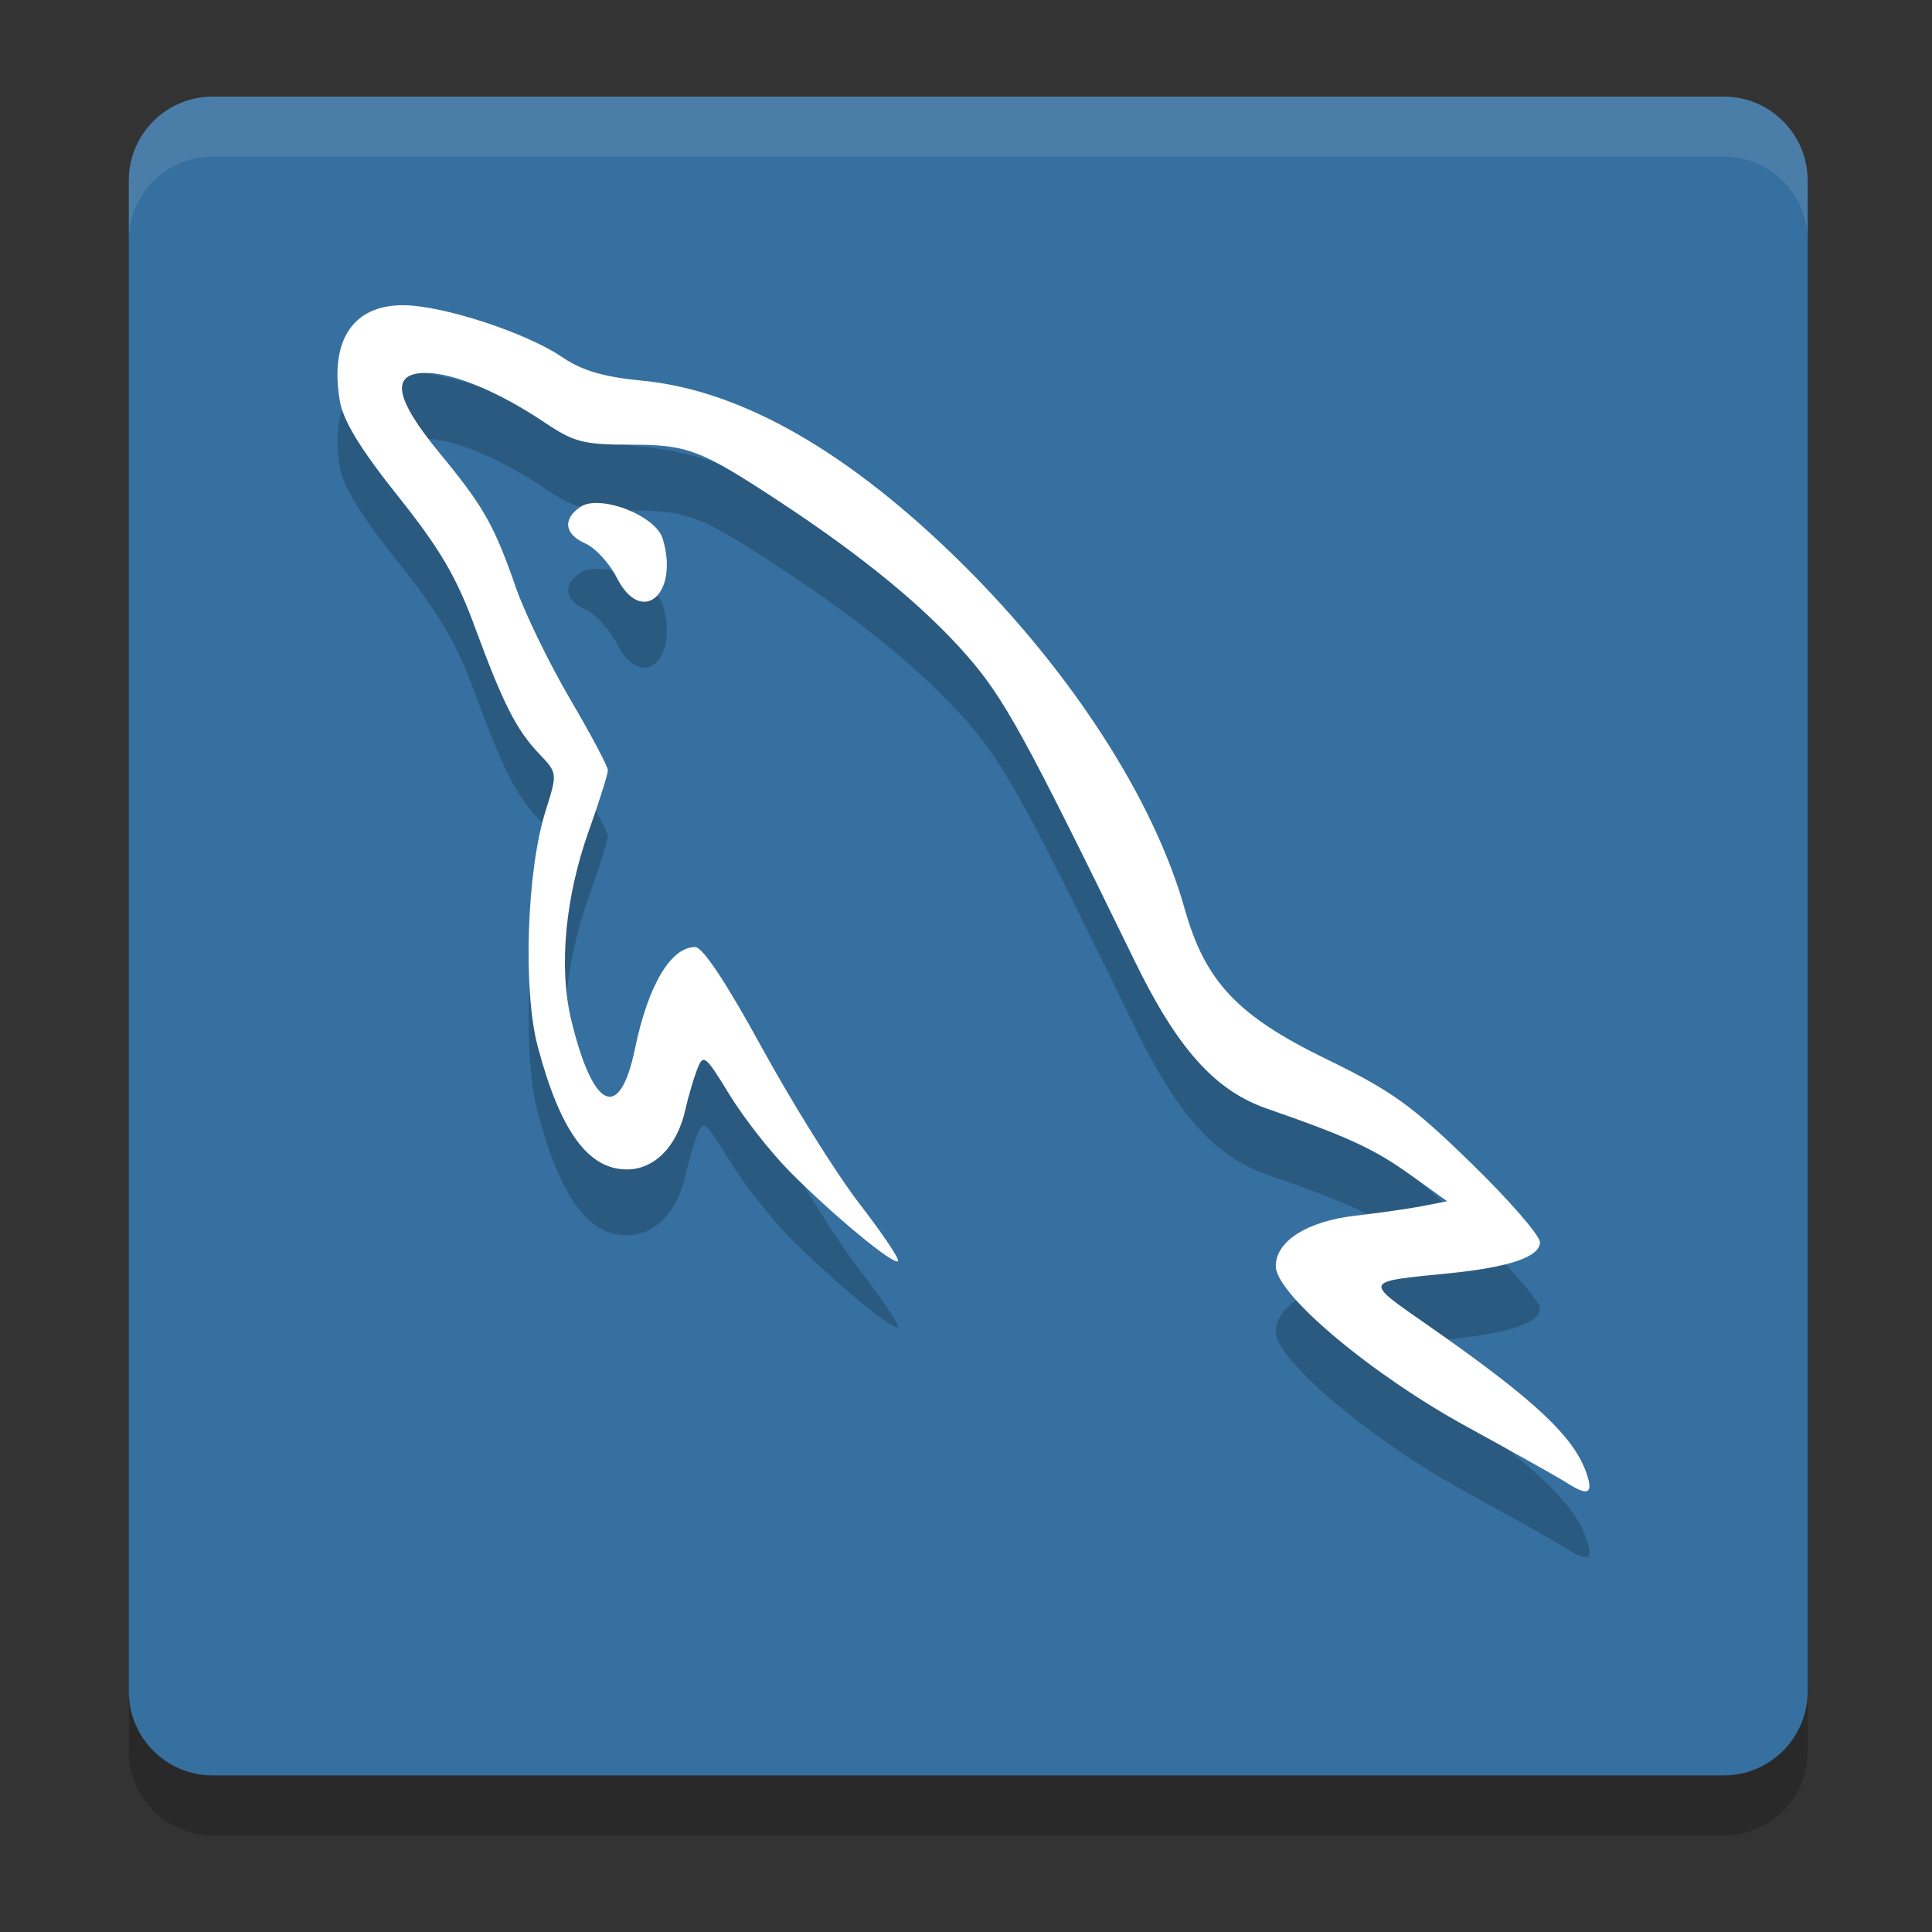 <svg width="30" height="30" viewBox="0 0 30 30" fill="none" xmlns="http://www.w3.org/2000/svg">
<rect x="0" y="0" width="30" height="30" fill="#333333" stroke="none"/>
<path d="M28.069 2.803V26.265C28.069 26.985 27.485 27.569 26.765 27.569H3.303C2.584 27.569 2 26.985 2 26.265V2.803C2 2.084 2.584 1.5 3.303 1.5H26.765C27.485 1.5 28.069 2.084 28.069 2.803Z" fill="#3670A0"/>
<path opacity="0.2" d="M6.289 5.764C5.489 5.747 5.113 6.3 5.278 7.254C5.331 7.562 5.601 8.001 6.181 8.73C6.827 9.539 7.087 9.981 7.368 10.746C7.812 11.953 8.017 12.357 8.378 12.734C8.658 13.027 8.658 13.028 8.469 13.626C8.178 14.552 8.117 16.409 8.352 17.282C8.702 18.589 9.133 19.183 9.734 19.183C10.164 19.183 10.516 18.824 10.642 18.258C10.685 18.061 10.767 17.781 10.823 17.634C10.921 17.381 10.947 17.401 11.329 18.024C11.55 18.385 11.972 18.923 12.266 19.219C12.945 19.903 13.878 20.673 13.945 20.608C13.973 20.58 13.701 20.176 13.341 19.708C12.981 19.241 12.303 18.154 11.833 17.294C11.284 16.291 10.912 15.73 10.796 15.73C10.416 15.727 10.063 16.323 9.858 17.312C9.622 18.452 9.207 18.261 8.869 16.857C8.675 16.048 8.776 14.958 9.139 13.937C9.304 13.473 9.439 13.043 9.439 12.984C9.439 12.925 9.175 12.428 8.853 11.879C8.531 11.329 8.152 10.552 8.012 10.15C7.672 9.174 7.51 8.889 6.827 8.06C6.123 7.206 6.057 6.811 6.617 6.815C7.053 6.818 7.755 7.111 8.462 7.586C8.909 7.887 9.06 7.928 9.779 7.928C10.68 7.928 10.874 8.002 12.125 8.825C13.398 9.664 14.347 10.443 15.004 11.191C15.588 11.855 15.907 12.433 17.624 15.955C18.283 17.307 18.868 17.96 19.674 18.239C20.92 18.671 21.344 18.866 21.892 19.26L22.472 19.676L22.082 19.752C21.867 19.793 21.398 19.86 21.041 19.902C20.297 19.988 19.81 20.296 19.81 20.683C19.81 21.119 21.295 22.366 22.784 23.181C23.499 23.572 24.187 23.958 24.312 24.038C24.646 24.252 24.736 24.226 24.65 23.944C24.47 23.354 23.859 22.778 22.164 21.596C21.17 20.903 21.159 20.929 22.488 20.797C23.434 20.704 23.912 20.542 23.912 20.314C23.912 20.21 23.431 19.655 22.843 19.083C21.922 18.187 21.611 17.964 20.597 17.47C19.216 16.799 18.712 16.265 18.394 15.134C17.919 13.447 16.643 11.464 14.945 9.783C13.194 8.048 11.521 7.088 9.988 6.937C9.365 6.876 9.043 6.781 8.72 6.563C8.175 6.194 6.908 5.777 6.289 5.764L6.289 5.764ZM9.321 8.835C9.195 8.827 9.086 8.844 9.011 8.895C8.731 9.086 8.764 9.32 9.093 9.465C9.247 9.533 9.466 9.773 9.581 9.998C9.964 10.755 10.552 10.248 10.29 9.387C10.207 9.115 9.697 8.859 9.321 8.835V8.835Z" fill="black"/>
<path d="M6.289 4.74C5.489 4.723 5.113 5.277 5.278 6.231C5.331 6.539 5.601 6.978 6.181 7.706C6.827 8.515 7.087 8.957 7.368 9.722C7.812 10.928 8.017 11.334 8.377 11.71C8.657 12.004 8.657 12.005 8.469 12.602C8.178 13.528 8.117 15.385 8.352 16.259C8.701 17.565 9.133 18.159 9.735 18.159C10.164 18.159 10.515 17.8 10.641 17.234C10.685 17.037 10.767 16.757 10.823 16.611C10.921 16.357 10.947 16.377 11.329 17C11.55 17.361 11.972 17.899 12.266 18.195C12.945 18.879 13.877 19.649 13.945 19.584C13.974 19.556 13.701 19.152 13.341 18.685C12.981 18.217 12.303 17.131 11.832 16.271C11.284 15.267 10.912 14.707 10.796 14.706C10.416 14.704 10.063 15.299 9.859 16.288C9.622 17.428 9.207 17.237 8.869 15.833C8.675 15.024 8.776 13.934 9.139 12.913C9.304 12.45 9.439 12.02 9.439 11.961C9.439 11.901 9.175 11.404 8.853 10.856C8.531 10.306 8.152 9.529 8.012 9.127C7.672 8.15 7.51 7.866 6.827 7.036C6.123 6.182 6.056 5.788 6.617 5.791C7.052 5.794 7.755 6.088 8.461 6.563C8.909 6.864 9.061 6.905 9.779 6.905C10.68 6.905 10.874 6.978 12.125 7.802C13.398 8.641 14.347 9.42 15.004 10.168C15.587 10.832 15.906 11.41 17.624 14.932C18.283 16.283 18.867 16.936 19.674 17.215C20.92 17.647 21.343 17.843 21.892 18.237L22.472 18.653L22.082 18.729C21.867 18.77 21.398 18.837 21.041 18.878C20.297 18.964 19.81 19.273 19.81 19.66C19.81 20.096 21.294 21.343 22.783 22.157C23.499 22.549 24.187 22.935 24.312 23.015C24.646 23.23 24.736 23.203 24.65 22.922C24.469 22.33 23.859 21.755 22.164 20.573C21.169 19.88 21.159 19.905 22.487 19.773C23.435 19.679 23.912 19.517 23.912 19.29C23.912 19.186 23.431 18.631 22.843 18.06C21.922 17.162 21.611 16.94 20.597 16.446C19.216 15.775 18.713 15.242 18.395 14.11C17.92 12.422 16.643 10.44 14.946 8.759C13.194 7.024 11.521 6.064 9.989 5.913C9.365 5.852 9.043 5.758 8.721 5.54C8.175 5.17 6.908 4.753 6.289 4.74V4.74ZM9.32 7.812C9.196 7.804 9.086 7.82 9.011 7.872C8.731 8.064 8.765 8.297 9.093 8.441C9.248 8.51 9.467 8.75 9.58 8.975C9.964 9.731 10.552 9.225 10.29 8.363C10.207 8.092 9.697 7.836 9.32 7.812V7.812Z" fill="white"/>
<path opacity="0.1" d="M3.304 1.5C2.582 1.5 2 2.082 2 2.804V3.735C2 3.013 2.582 2.431 3.304 2.431H26.766C27.487 2.431 28.069 3.013 28.069 3.735V2.804C28.069 2.082 27.487 1.5 26.766 1.5H3.304V1.5Z" fill="white"/>
<path opacity="0.2" d="M2 26.265V27.197C2 27.918 2.582 28.5 3.304 28.5H26.766C27.487 28.5 28.069 27.918 28.069 27.197V26.265C28.069 26.987 27.487 27.569 26.766 27.569H3.304C2.582 27.569 2 26.987 2 26.265H2Z" fill="black"/>
</svg>
